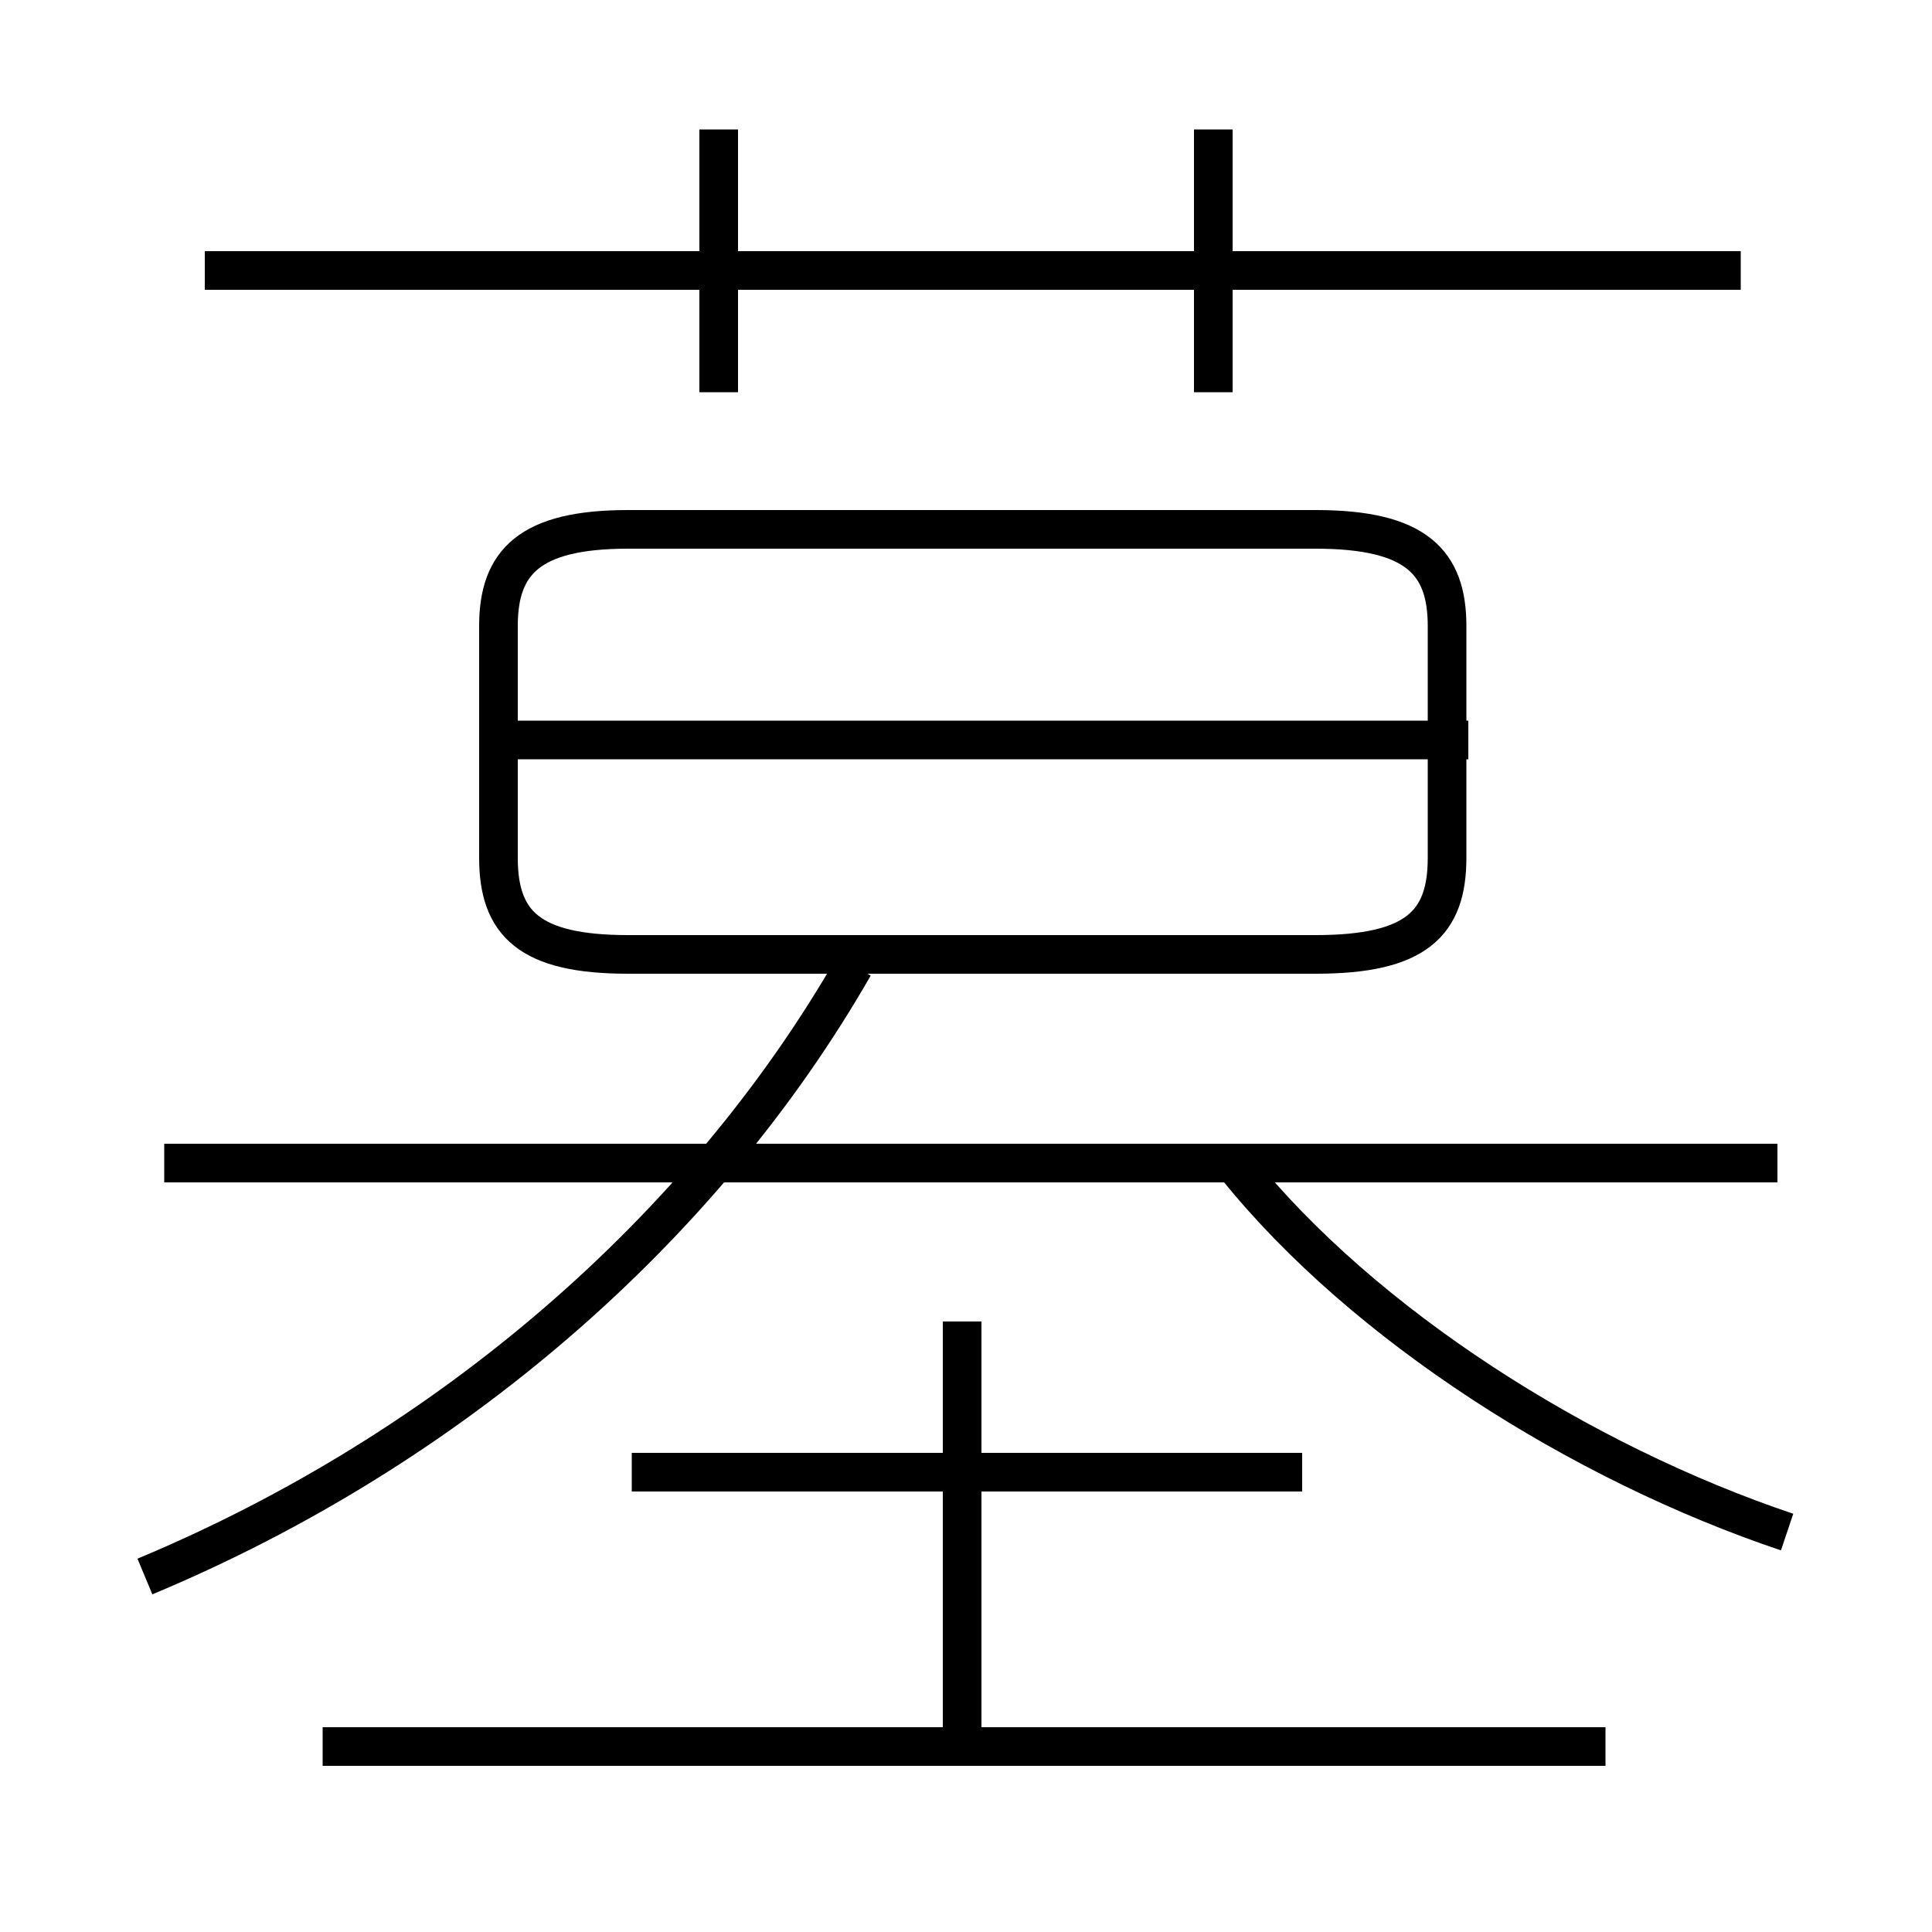 <?xml version='1.0' encoding='utf8'?>
<svg viewBox="0.0 -6.0 50.0 50.0" version="1.1" xmlns="http://www.w3.org/2000/svg">
<rect x="0.0" y="-6.0" width="50.0" height="50.0" fill="#808080" stroke="none"/>
<rect x="-1000" y="-1000" width="2000" height="2000" stroke="white" fill="white"/>
<g style="fill:white;stroke:#000000;  stroke-width:1">
<path d="M 3.75 -3.2 C 11.65 -6.5 18.2 -12.2 22.1 -19.0 M 41.55 1.2 L 8.35 1.2 M 24.9 1.1 L 24.9 -9.8 M 33.7 -5.9 L 16.35 -5.9 M 46.0 -13.9 L 4.25 -13.9 M 46.25 -4.35 C 40.9 -6.15 35.3 -9.7 32.0 -13.8 M 16.25 -19.3 L 34.05 -19.3 C 36.65 -19.3 37.45 -20.1 37.45 -21.8 L 37.45 -27.8 C 37.45 -29.45 36.65 -30.3 34.05 -30.3 L 16.25 -30.3 C 13.7 -30.3 12.9 -29.45 12.9 -27.8 L 12.9 -21.8 C 12.9 -20.1 13.7 -19.3 16.25 -19.3 Z M 38.0 -24.85 L 13.3 -24.85 M 18.6 -33.85 L 18.6 -40.65 M 45.05 -37.0 L 5.3 -37.0 M 31.4 -33.85 L 31.4 -40.65" transform="translate(0.0 38.0)" />
</g>
</svg>